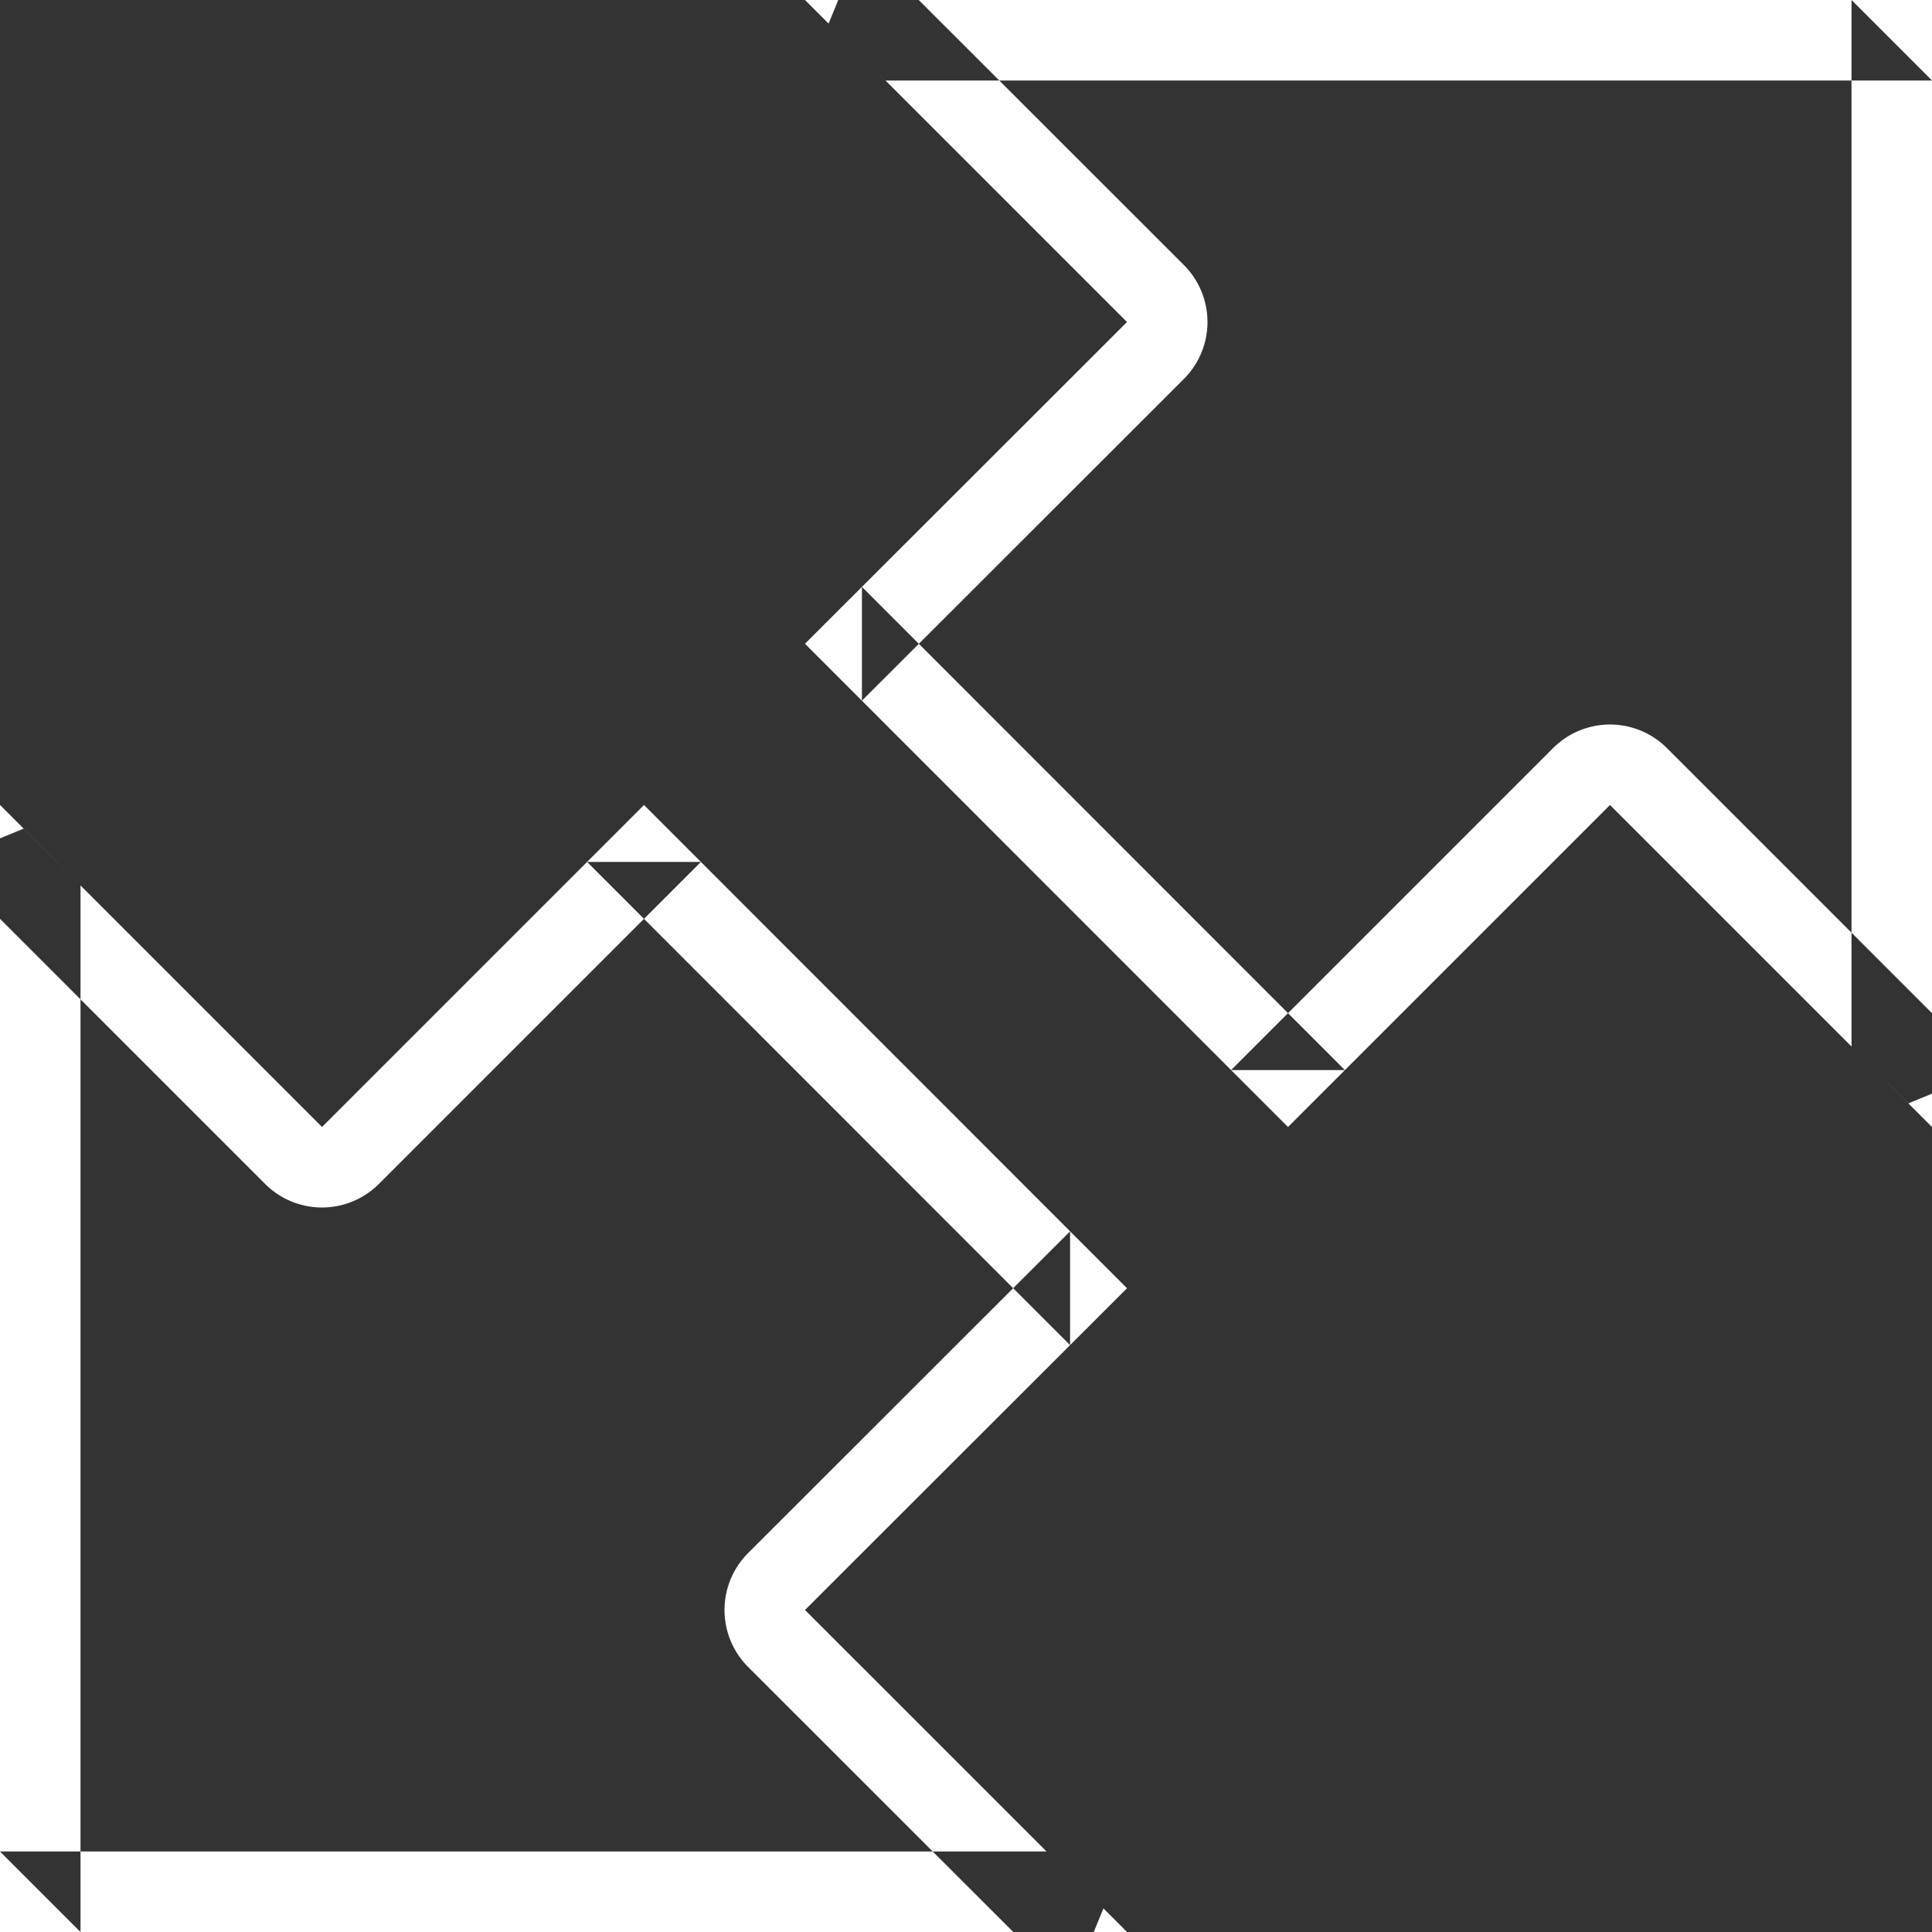 <svg width="24" height="24" xmlns="http://www.w3.org/2000/svg"><rect width="100%" height="100%" fill="#333333" stroke="none"/><g fill="none" fill-rule="evenodd"><path d="M-4-4h32v32H-4z"/><path d="M11 1l-.707-.707.12-.293h1l3.294 3.293a1 1 0 0 1 0 1.414l-4 3.997V7.29l6 6.003h-1.414l4-4a1 1 0 0 1 1.414 0L24 12.586v1l-.293.12L23 13V0l1 1H11zm2.293 3.707L14 4l-.707-.707L10 0h14v14l-4-4-4 4-6-6.003 3.293-3.29zM13 23l.707.707-.12.293h-1l-3.294-3.293a1 1 0 0 1 0-1.414l4-3.997v1.414l-6-6.003h1.414l-4 4a1 1 0 0 1-1.414 0L0 11.414v-1l.293-.12L1 11v13l-1-1h13zm-3-3l.707.707L14 24H0V10l4 4 4-4 6 6.003-3.293 3.29L10 20z" fill="#FFF"/></g></svg>